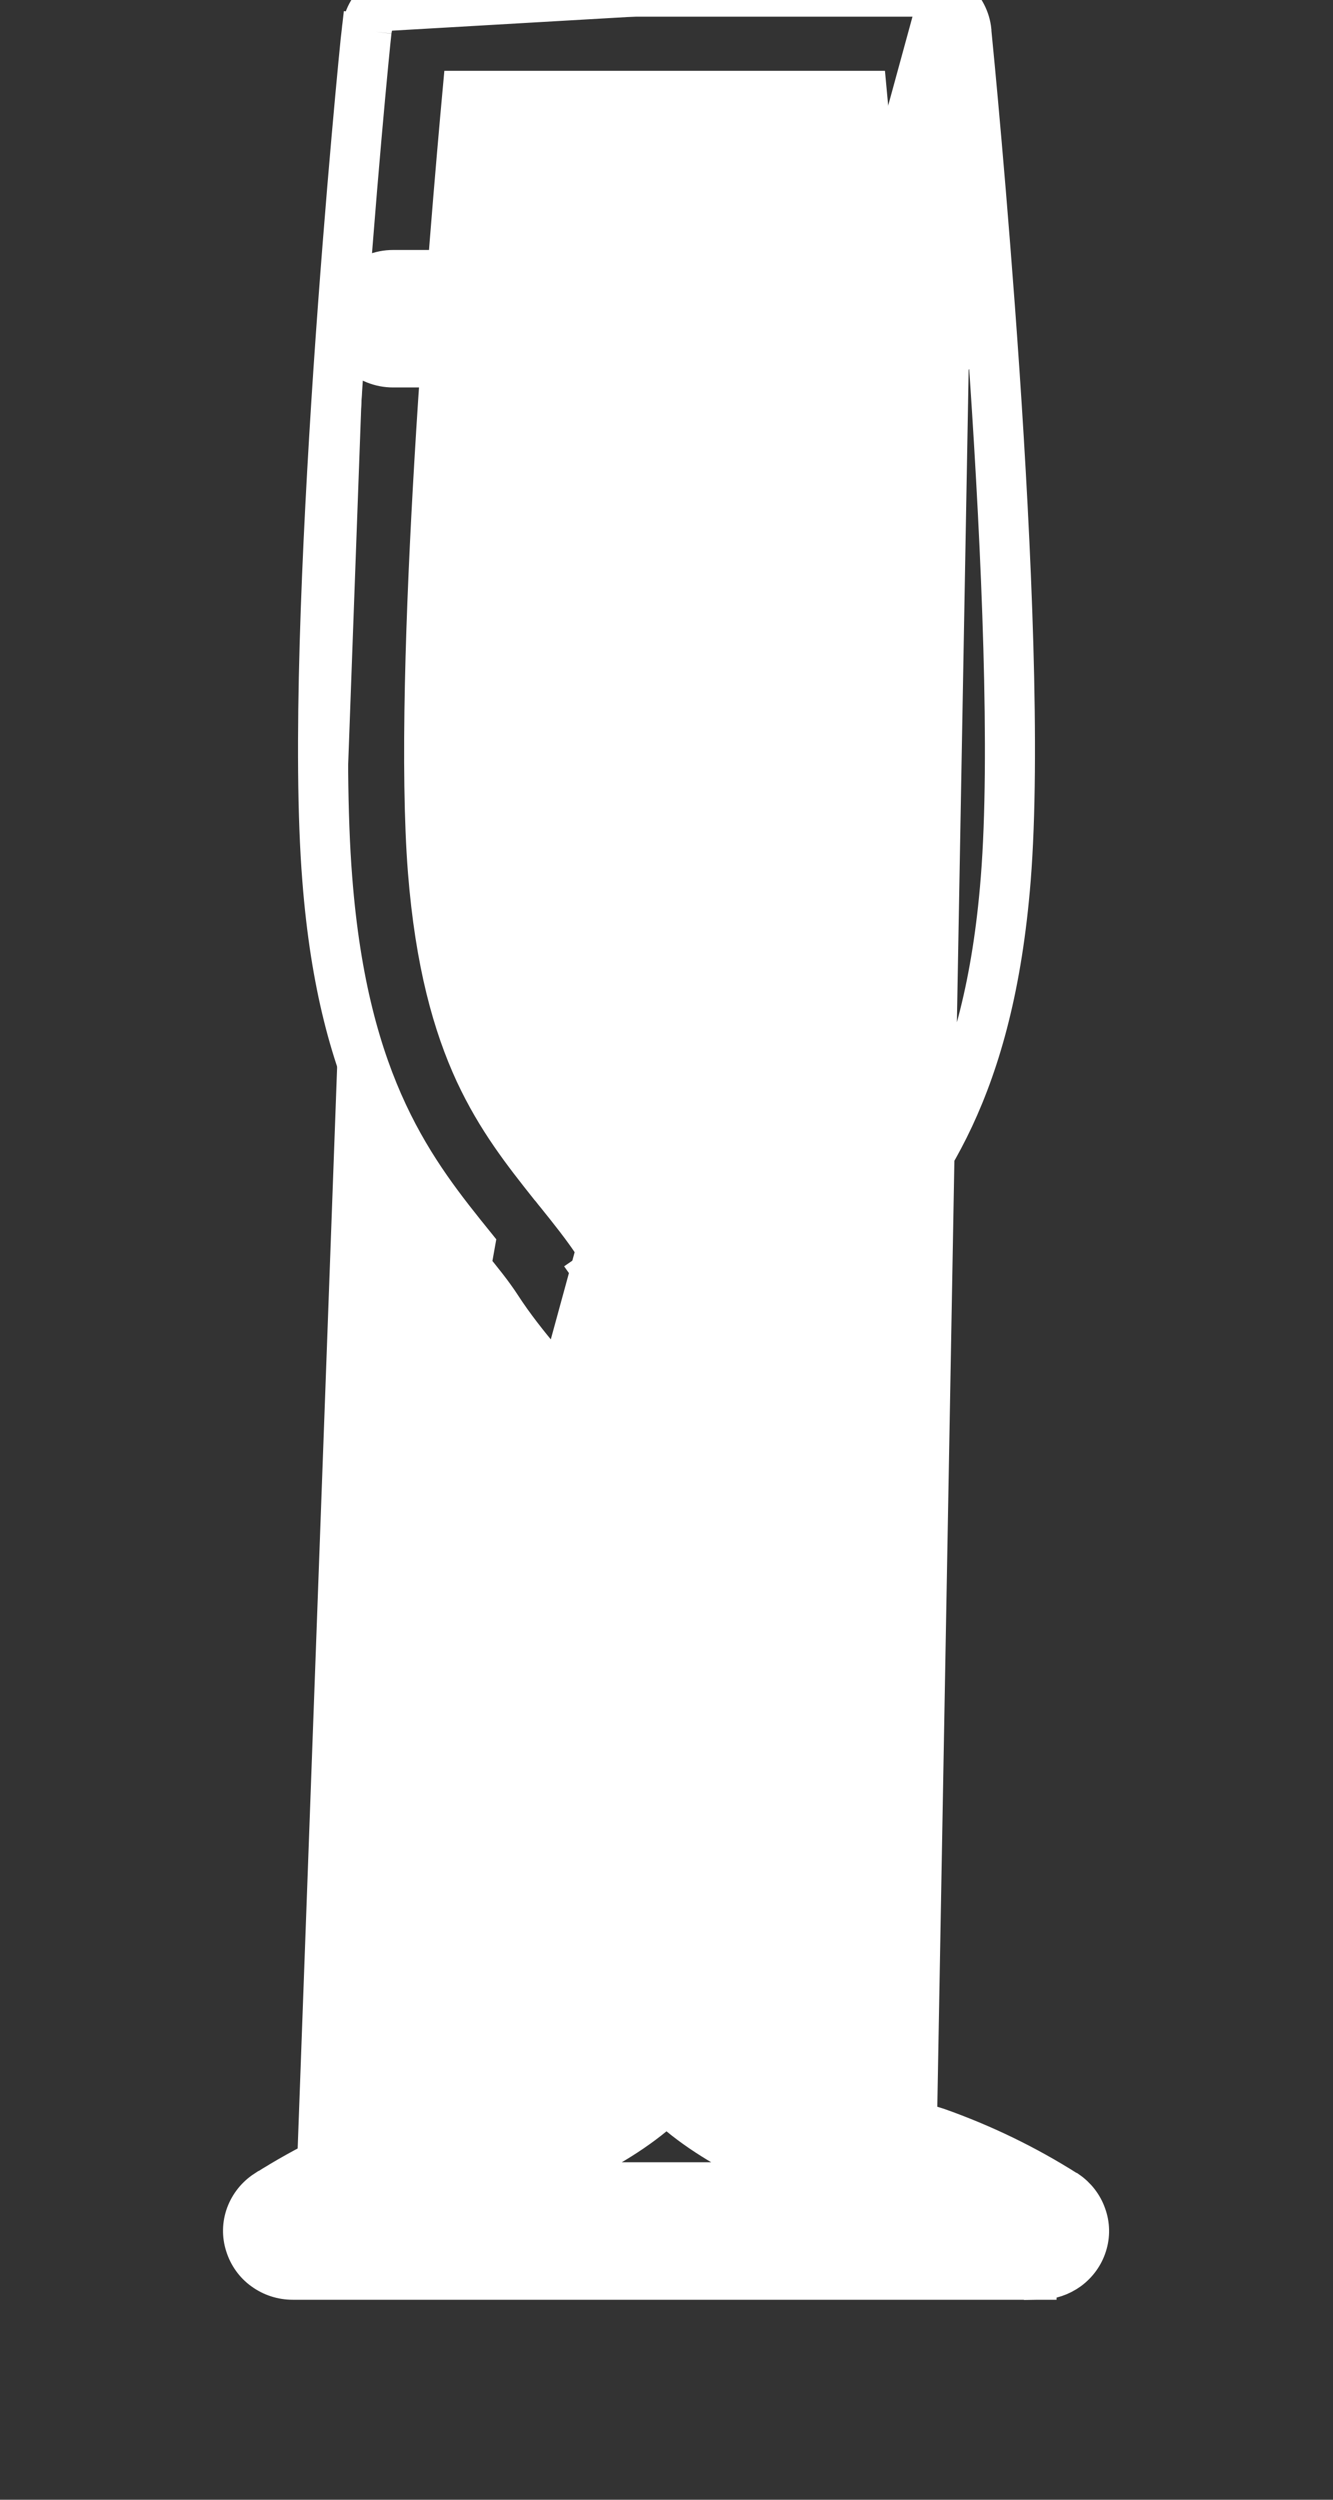 <svg width="8" height="15" viewBox="0 0 8 15" fill="none" xmlns="http://www.w3.org/2000/svg">
<rect x="0" y="0" width="8" height="15" fill="#333333" stroke="none"/>
<g clip-path="url(#clip0)">
<path d="M1.757 13.7H1.756C1.689 13.7 1.623 13.679 1.568 13.639C1.513 13.6 1.473 13.543 1.453 13.479C1.432 13.414 1.434 13.345 1.457 13.282C1.481 13.218 1.524 13.164 1.581 13.127L1.582 13.127L1.582 13.127C1.826 12.972 2.088 12.845 2.362 12.748L2.365 12.747L2.365 12.747L2.445 12.722L2.445 12.722C2.877 12.586 3.194 12.453 3.401 12.325C3.617 12.192 3.681 12.085 3.681 12.013V8.805C3.681 8.781 3.673 8.745 3.65 8.694C3.628 8.644 3.595 8.588 3.555 8.528C3.475 8.407 3.372 8.277 3.276 8.158C3.186 8.051 3.099 7.941 3.027 7.83C2.972 7.745 2.908 7.667 2.838 7.581C2.825 7.565 2.812 7.548 2.798 7.531L2.798 7.531L2.793 7.525C2.615 7.305 2.419 7.062 2.256 6.715C2.091 6.365 1.963 5.914 1.914 5.276C1.854 4.524 1.91 3.284 1.981 2.219C2.053 1.153 2.142 0.253 2.151 0.178L2.25 0.19M1.757 13.7L2.872 7.464C2.515 7.022 2.11 6.519 2.014 5.268C1.896 3.78 2.232 0.336 2.25 0.19M1.757 13.7H6.241V13.6L6.243 13.7C6.309 13.699 6.374 13.677 6.428 13.638C6.482 13.598 6.522 13.543 6.542 13.479C6.562 13.416 6.561 13.348 6.538 13.285C6.516 13.222 6.474 13.168 6.419 13.13L6.419 13.13L6.416 13.129C6.172 12.974 5.91 12.847 5.636 12.75L5.636 12.75L5.633 12.749L5.553 12.724L5.553 12.724C5.122 12.588 4.806 12.455 4.598 12.327C4.383 12.194 4.319 12.087 4.319 12.015V8.807C4.319 8.782 4.327 8.745 4.35 8.695C4.372 8.645 4.405 8.589 4.445 8.529C4.522 8.412 4.621 8.288 4.715 8.171L4.725 8.159L4.725 8.159C4.73 8.152 4.736 8.144 4.741 8.137C4.824 8.034 4.903 7.935 4.972 7.834C5.028 7.752 5.089 7.675 5.156 7.591C5.171 7.572 5.187 7.553 5.202 7.533C5.381 7.312 5.579 7.068 5.743 6.718C5.907 6.367 6.035 5.916 6.086 5.278C6.146 4.524 6.09 3.284 6.018 2.22C5.947 1.179 5.861 0.298 5.85 0.189L5.85 0.183L5.85 0.183C5.842 0.104 5.804 0.032 5.745 -0.02C5.686 -0.072 5.61 -0.1 5.531 -0.1M1.757 13.7L5.75 0.192M2.25 0.19L2.151 0.179C2.159 0.101 2.197 0.03 2.256 -0.021C2.315 -0.073 2.391 -0.1 2.469 -0.1M2.25 0.19C2.256 0.138 2.281 0.089 2.322 0.054C2.362 0.019 2.414 -0 2.469 3.24822e-06H5.531M2.469 -0.1C2.469 -0.1 2.469 -0.1 2.469 -0.1L2.469 -2.30301e-06V-0.1H2.469ZM2.469 -0.1H5.531M5.531 -0.1C5.531 -0.1 5.531 -0.1 5.531 -0.1L5.531 3.24822e-06M5.531 -0.1H5.531V3.24822e-06M5.531 3.24822e-06C5.586 -0 5.639 0.019 5.679 0.055C5.72 0.091 5.745 0.14 5.75 0.192M5.75 0.192L5.751 0.199C5.772 0.418 6.103 3.797 5.986 5.27C5.887 6.526 5.482 7.028 5.124 7.47C5.109 7.49 5.094 7.509 5.079 7.527C5.011 7.612 4.947 7.692 4.889 7.777C4.822 7.875 4.746 7.971 4.663 8.076C4.657 8.083 4.652 8.089 4.646 8.096L4.636 8.11C4.447 8.345 4.219 8.631 4.219 8.807V12.015C4.219 12.275 4.656 12.546 5.522 12.819L5.75 0.192ZM4.427 7.485L4.427 7.485C4.507 7.369 4.593 7.262 4.674 7.161C4.678 7.156 4.682 7.151 4.687 7.145L4.687 7.145C4.854 6.938 5.017 6.736 5.151 6.448C5.284 6.161 5.389 5.784 5.43 5.23L5.43 5.229C5.526 4.028 5.302 1.395 5.22 0.525H2.758C2.678 1.396 2.454 4.028 2.548 5.229C2.592 5.783 2.699 6.16 2.832 6.448C2.964 6.731 3.122 6.932 3.284 7.136L3.292 7.145C3.303 7.16 3.316 7.175 3.328 7.19C3.401 7.281 3.479 7.378 3.551 7.486M4.427 7.485L3.468 7.542M4.427 7.485L4.425 7.489C4.38 7.561 4.316 7.641 4.243 7.734C4.233 7.746 4.223 7.759 4.213 7.771M4.427 7.485L3.989 8.232C4.009 8.203 4.029 8.174 4.05 8.144C4.03 8.115 4.01 8.087 3.989 8.058M3.551 7.486C3.551 7.486 3.551 7.486 3.552 7.486L3.468 7.542M3.551 7.486C3.551 7.486 3.551 7.485 3.551 7.485L3.468 7.542M3.551 7.486C3.589 7.541 3.634 7.6 3.684 7.664C3.71 7.698 3.737 7.734 3.766 7.772M3.468 7.542C3.508 7.6 3.556 7.662 3.607 7.728C3.633 7.763 3.66 7.798 3.687 7.834C3.773 7.937 3.854 8.04 3.928 8.144C3.948 8.115 3.968 8.087 3.989 8.058M3.766 7.772C3.765 7.771 3.765 7.771 3.764 7.77L3.687 7.834L3.767 7.774C3.767 7.773 3.766 7.773 3.766 7.772ZM3.766 7.772C3.844 7.866 3.919 7.962 3.989 8.058M3.989 8.058C4.061 7.961 4.137 7.864 4.213 7.771M4.213 7.771C4.213 7.771 4.213 7.772 4.213 7.772L4.291 7.834L4.213 7.771C4.213 7.771 4.213 7.771 4.213 7.771ZM4 12.657C4.158 12.802 4.357 12.919 4.556 13.015C4.6 13.036 4.644 13.056 4.688 13.075H3.312C3.356 13.056 3.4 13.036 3.444 13.015C3.643 12.919 3.842 12.802 4 12.657Z" fill="white" stroke="white" stroke-width="0.2"/>
<path d="M2.359 2.225H5.531C5.615 2.225 5.696 2.193 5.756 2.135C5.816 2.076 5.85 1.996 5.85 1.913C5.85 1.829 5.816 1.749 5.756 1.691C5.696 1.632 5.615 1.6 5.531 1.6H2.359C2.276 1.6 2.195 1.632 2.135 1.691C2.075 1.749 2.041 1.829 2.041 1.913C2.041 1.996 2.075 2.076 2.135 2.135C2.195 2.193 2.276 2.225 2.359 2.225Z" fill="white" stroke="white" stroke-width="0.2"/>
</g>
<defs>
<clipPath id="clip0">
<rect width="8" height="15" fill="white"/>
</clipPath>
</defs>
</svg>
